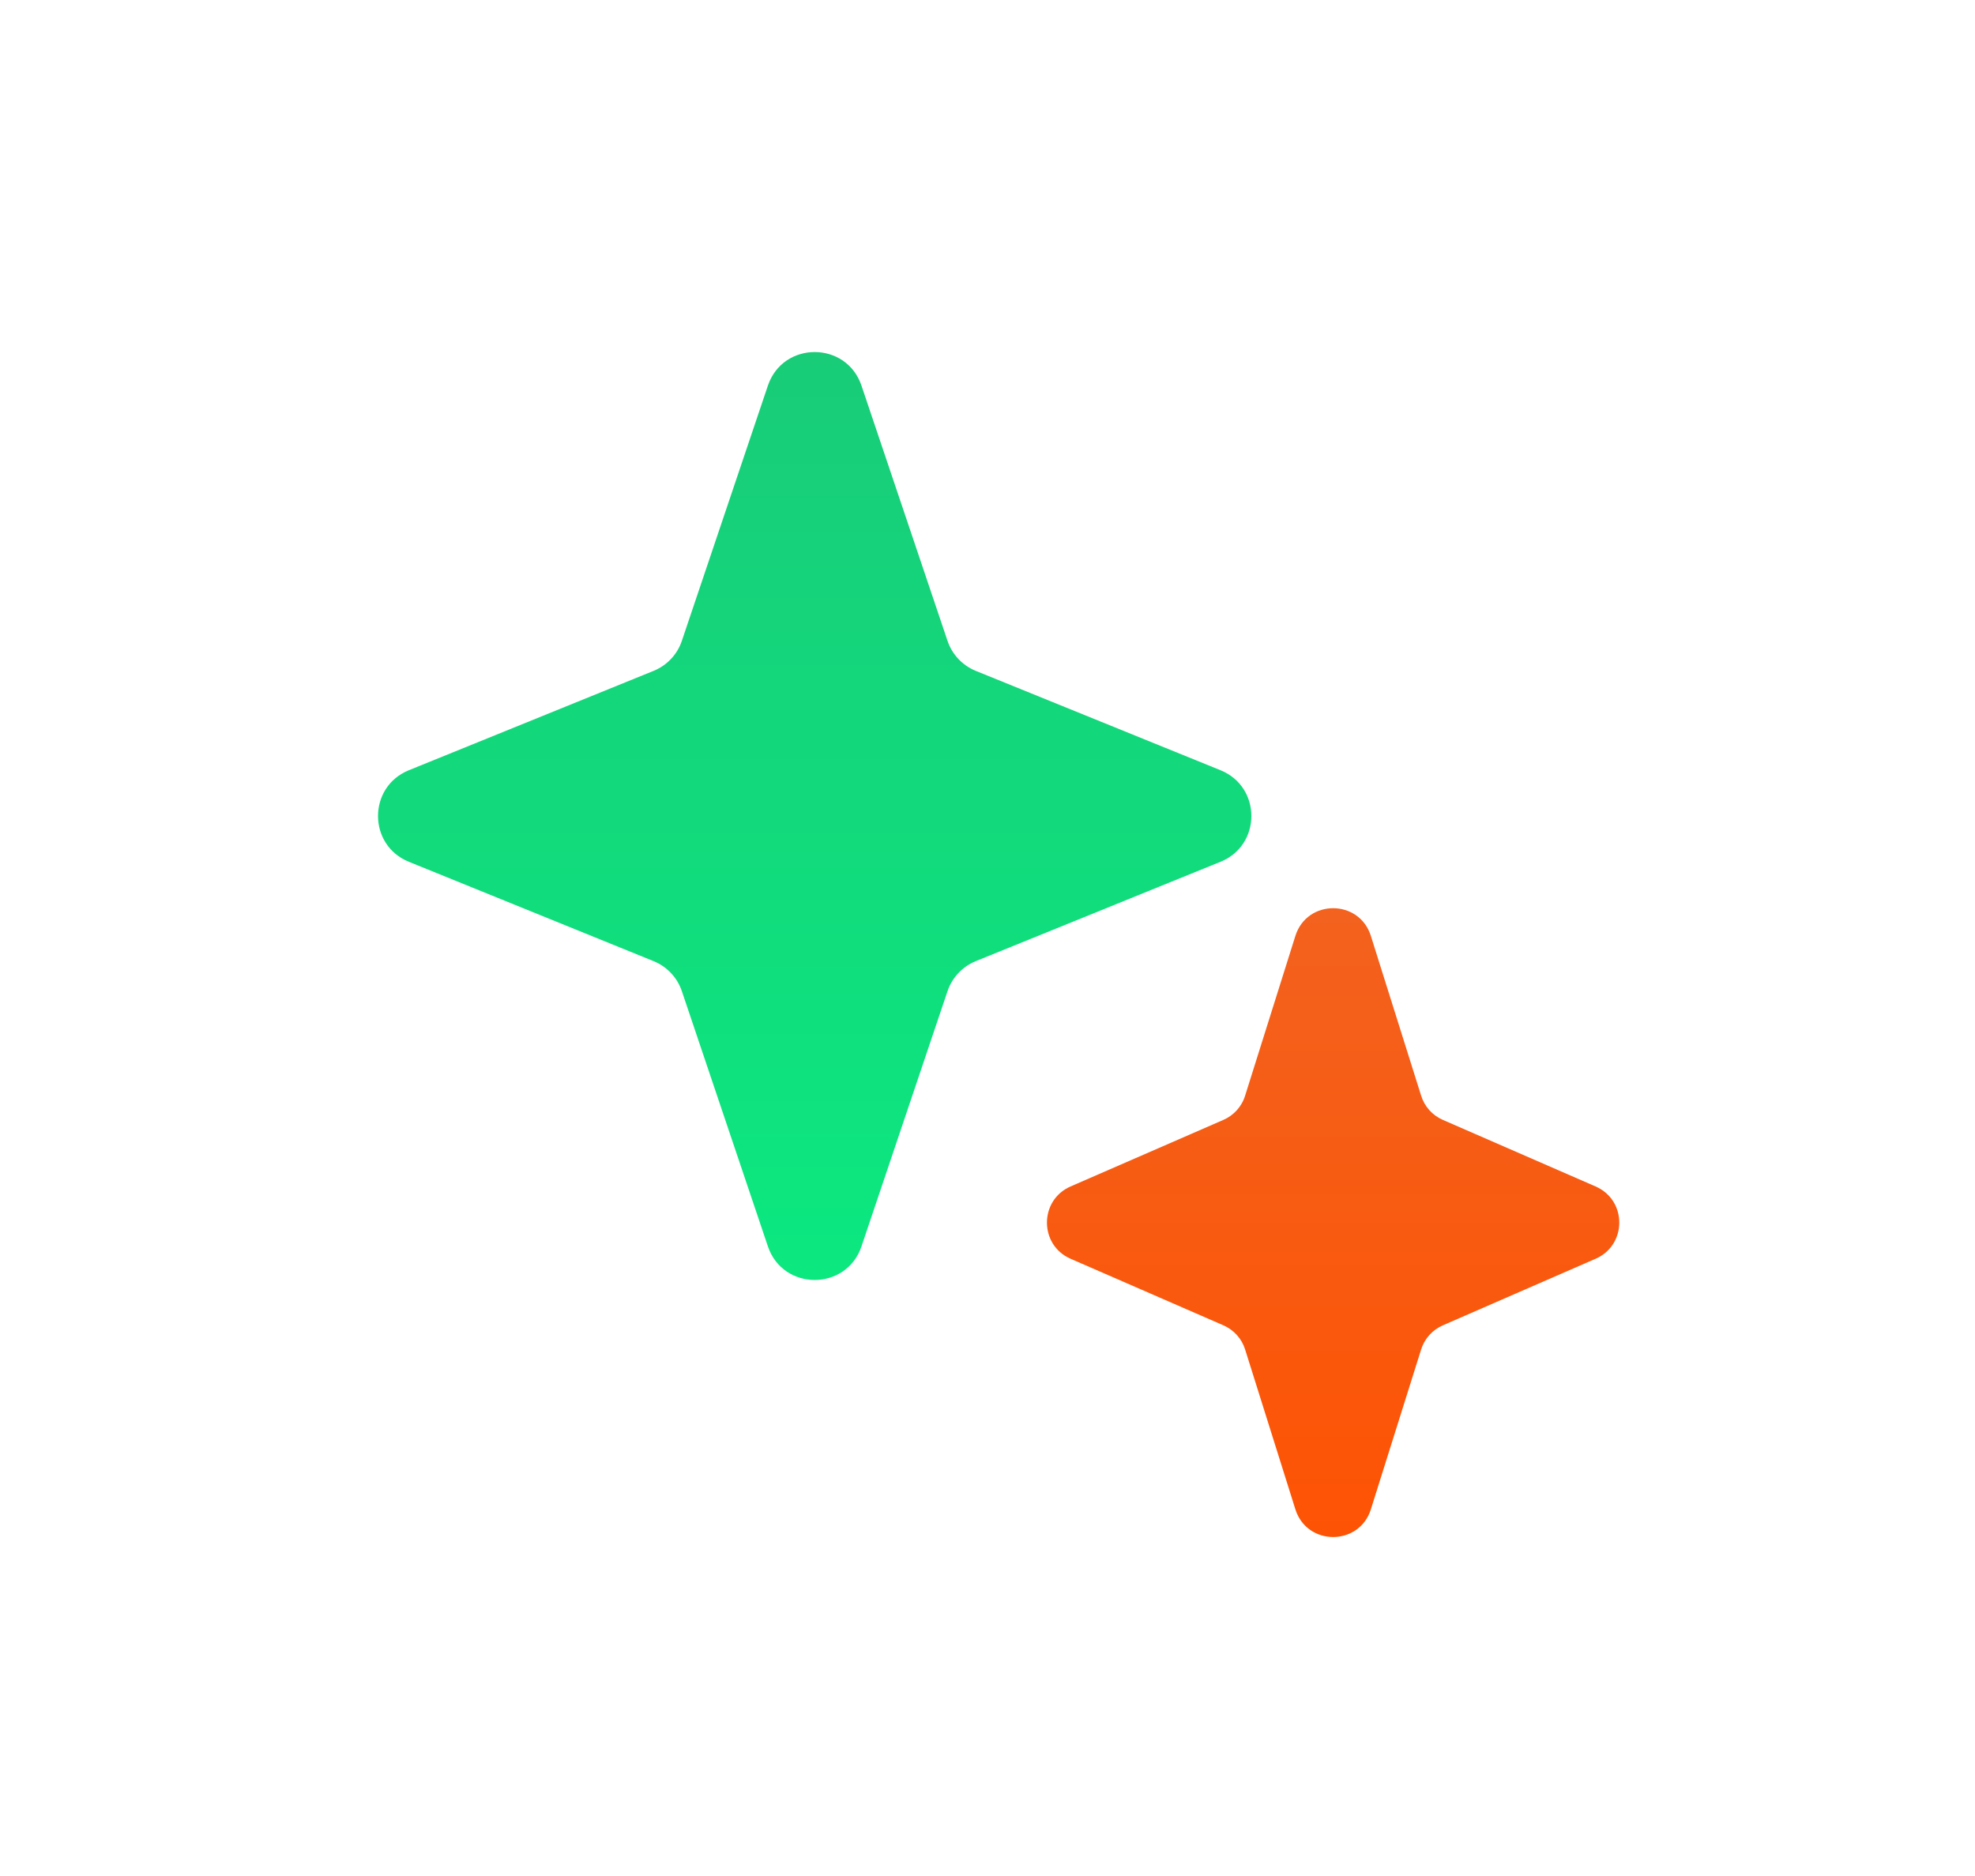 <svg width="20" height="19" viewBox="0 0 20 19" fill="none" xmlns="http://www.w3.org/2000/svg">
<g filter="url(#filter0_d_7_412)">
<path d="M13.118 7.478C13.236 7.105 13.764 7.105 13.882 7.478L14.391 9.096C14.425 9.207 14.506 9.297 14.613 9.343L16.157 10.016C16.478 10.155 16.478 10.61 16.157 10.749L14.613 11.422C14.506 11.468 14.425 11.558 14.391 11.668L13.882 13.287C13.764 13.66 13.236 13.66 13.118 13.287L12.609 11.668C12.575 11.558 12.494 11.468 12.387 11.422L10.842 10.749C10.522 10.61 10.522 10.155 10.842 10.016L12.387 9.343C12.494 9.297 12.575 9.207 12.609 9.096L13.118 7.478Z" fill="url(#paint0_linear_7_412)"/>
</g>
<g filter="url(#filter1_d_7_412)">
<path d="M7.776 1.906C7.929 1.452 8.571 1.452 8.724 1.906L9.595 4.49C9.641 4.628 9.746 4.739 9.88 4.794L12.36 5.801C12.776 5.97 12.776 6.559 12.36 6.728L9.88 7.735C9.746 7.79 9.641 7.901 9.595 8.039L8.724 10.623C8.571 11.077 7.929 11.077 7.776 10.623L6.905 8.039C6.859 7.901 6.754 7.79 6.62 7.735L4.14 6.728C3.724 6.559 3.724 5.97 4.14 5.801L6.62 4.794C6.754 4.739 6.859 4.628 6.905 4.49L7.776 1.906Z" fill="url(#paint1_linear_7_412)"/>
</g>
<defs>
<filter id="filter0_d_7_412" x="7.602" y="6.198" width="11.796" height="12.369" filterUnits="userSpaceOnUse" color-interpolation-filters="sRGB">
<feFlood flood-opacity="0" result="BackgroundImageFix"/>
<feColorMatrix in="SourceAlpha" type="matrix" values="0 0 0 0 0 0 0 0 0 0 0 0 0 0 0 0 0 0 127 0" result="hardAlpha"/>
<feOffset dy="2"/>
<feGaussianBlur stdDeviation="1.5"/>
<feComposite in2="hardAlpha" operator="out"/>
<feColorMatrix type="matrix" values="0 0 0 0 0.945 0 0 0 0 0.392 0 0 0 0 0.133 0 0 0 0.25 0"/>
<feBlend mode="normal" in2="BackgroundImageFix" result="effect1_dropShadow_7_412"/>
<feBlend mode="normal" in="SourceGraphic" in2="effect1_dropShadow_7_412" result="shape"/>
</filter>
<filter id="filter1_d_7_412" x="0.828" y="0.566" width="14.844" height="15.398" filterUnits="userSpaceOnUse" color-interpolation-filters="sRGB">
<feFlood flood-opacity="0" result="BackgroundImageFix"/>
<feColorMatrix in="SourceAlpha" type="matrix" values="0 0 0 0 0 0 0 0 0 0 0 0 0 0 0 0 0 0 127 0" result="hardAlpha"/>
<feOffset dy="2"/>
<feGaussianBlur stdDeviation="1.5"/>
<feComposite in2="hardAlpha" operator="out"/>
<feColorMatrix type="matrix" values="0 0 0 0 0.102 0 0 0 0 0.788 0 0 0 0 0.467 0 0 0 0.25 0"/>
<feBlend mode="normal" in2="BackgroundImageFix" result="effect1_dropShadow_7_412"/>
<feBlend mode="normal" in="SourceGraphic" in2="effect1_dropShadow_7_412" result="shape"/>
</filter>
<linearGradient id="paint0_linear_7_412" x1="13.5" y1="6.265" x2="13.5" y2="14.5" gradientUnits="userSpaceOnUse">
<stop stop-color="#F16422"/>
<stop offset="1" stop-color="#FF5100"/>
</linearGradient>
<linearGradient id="paint1_linear_7_412" x1="8.25" y1="0.5" x2="8.25" y2="12.029" gradientUnits="userSpaceOnUse">
<stop stop-color="#1AC977"/>
<stop offset="1" stop-color="#0AEB81"/>
</linearGradient>
</defs>
</svg>
